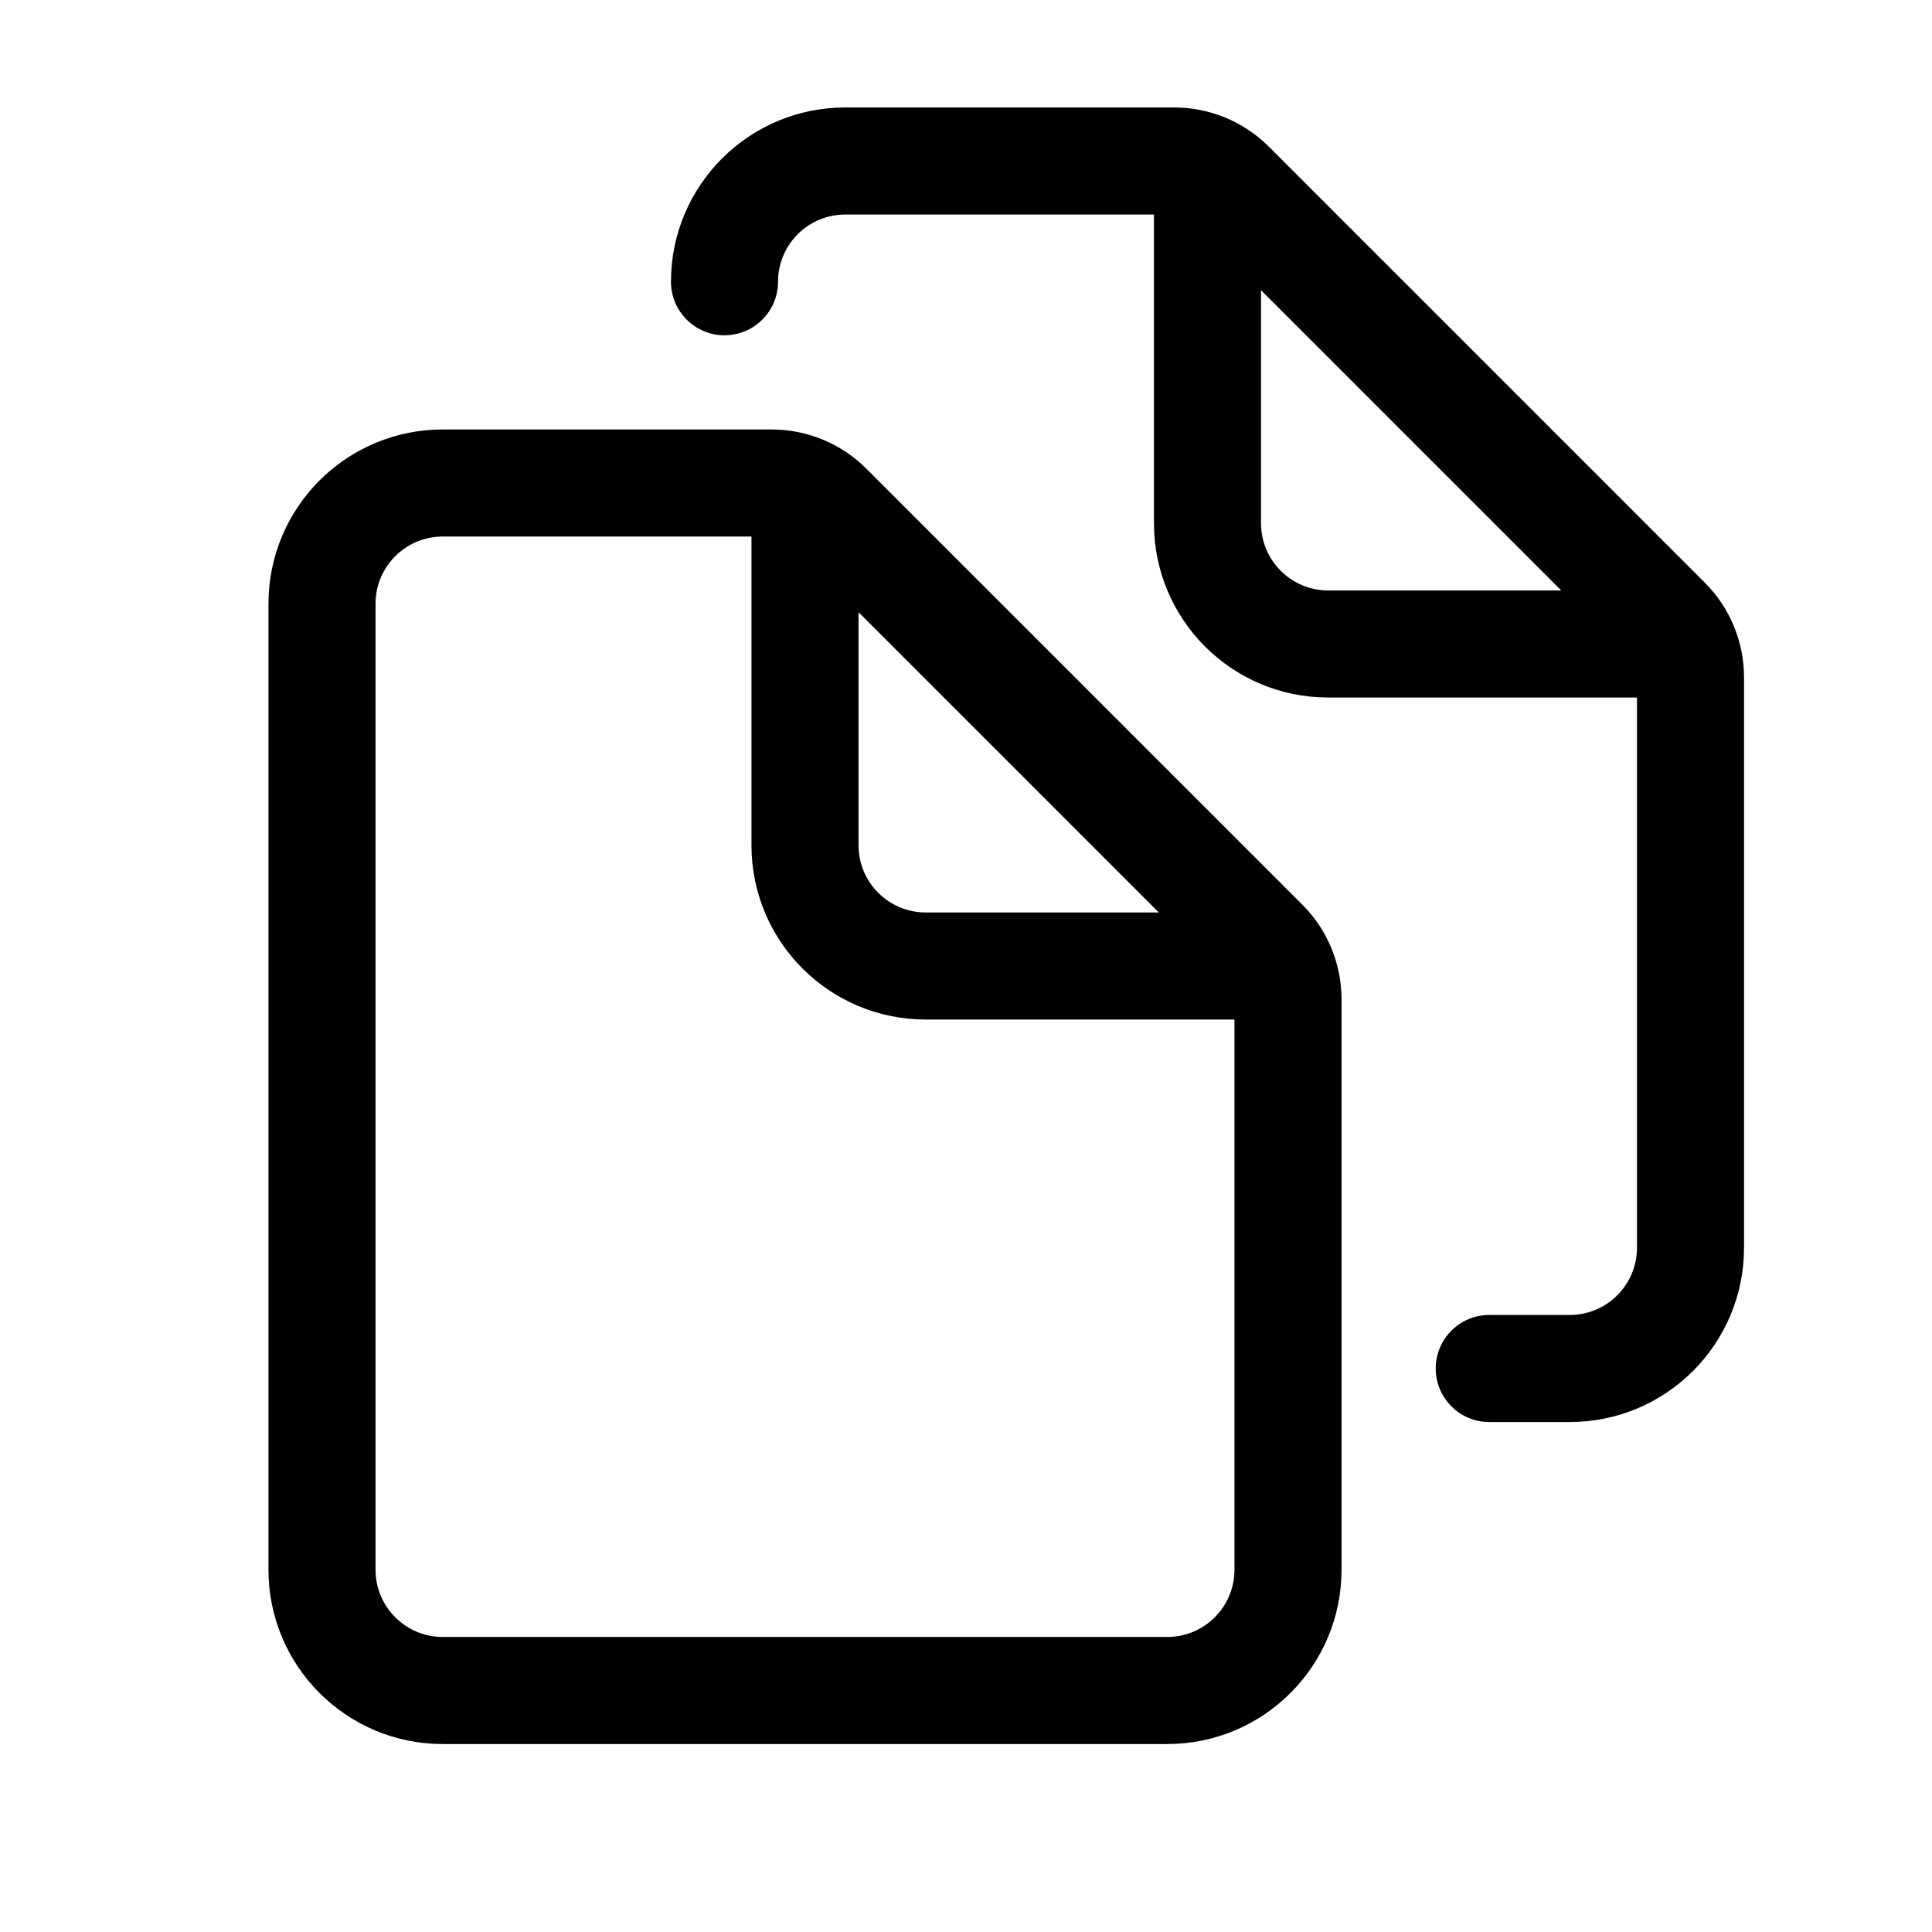 <?xml version="1.0" encoding="UTF-8" standalone="no"?>
<!DOCTYPE svg PUBLIC "-//W3C//DTD SVG 1.1//EN" "http://www.w3.org/Graphics/SVG/1.1/DTD/svg11.dtd">
<svg xmlns="http://www.w3.org/2000/svg" xmlns:xlink="http://www.w3.org/1999/xlink" version="1.1" width="24pt" height="24pt" viewBox="0 0 24 24">
<g enable-background="new">
<clipPath id="cp0">
<path transform="matrix(1,0,0,-1,0,24)" d="M 20.335 15.335 L 16.5 15.335 C 15.304 15.335 14.335 16.304 14.335 17.5 L 14.335 21.335 L 10.5 21.335 C 10.039 21.335 9.665 20.961 9.665 20.5 C 9.665 20.133 9.367 19.835 9 19.835 C 8.633 19.835 8.335 20.133 8.335 20.5 C 8.335 21.696 9.304 22.665 10.5 22.665 L 14.586 22.665 C 15.027 22.665 15.451 22.49 15.763 22.177 L 21.177 16.763 C 21.49 16.451 21.665 16.027 21.665 15.586 L 21.665 8.5 C 21.665 7.304 20.696 6.335 19.5 6.335 L 18.5 6.335 C 18.133 6.335 17.835 6.633 17.835 7 C 17.835 7.367 18.133 7.665 18.5 7.665 L 19.5 7.665 C 19.961 7.665 20.335 8.039 20.335 8.5 L 20.335 15.335 Z M 19.395 16.665 L 15.665 20.395 L 15.665 17.5 C 15.665 17.039 16.039 16.665 16.5 16.665 L 19.395 16.665 Z M 9.335 17.335 L 5.5 17.335 C 5.039 17.335 4.665 16.961 4.665 16.5 L 4.665 4.5 C 4.665 4.039 5.039 3.665 5.5 3.665 L 14.5 3.665 C 14.961 3.665 15.335 4.039 15.335 4.5 L 15.335 11.335 L 11.5 11.335 C 10.304 11.335 9.335 12.304 9.335 13.5 L 9.335 17.335 Z M 10.665 16.395 L 10.665 13.5 C 10.665 13.039 11.039 12.665 11.5 12.665 L 14.395 12.665 L 10.665 16.395 Z M 3.335 16.5 C 3.335 17.696 4.304 18.665 5.5 18.665 L 9.586 18.665 C 10.027 18.665 10.451 18.49 10.763 18.177 L 16.177 12.763 C 16.49 12.451 16.665 12.027 16.665 11.586 L 16.665 4.5 C 16.665 3.304 15.696 2.335 14.5 2.335 L 5.5 2.335 C 4.304 2.335 3.335 3.304 3.335 4.5 L 3.335 16.5 Z "/>
</clipPath>
<g clip-path="url(#cp0)">
<path transform="matrix(1,0,0,-1,0,24)" d="M -1.665 27.665 L 26.665 27.665 L 26.665 -2.665 L -1.665 -2.665 Z "/>
</g>
</g>
</svg>
